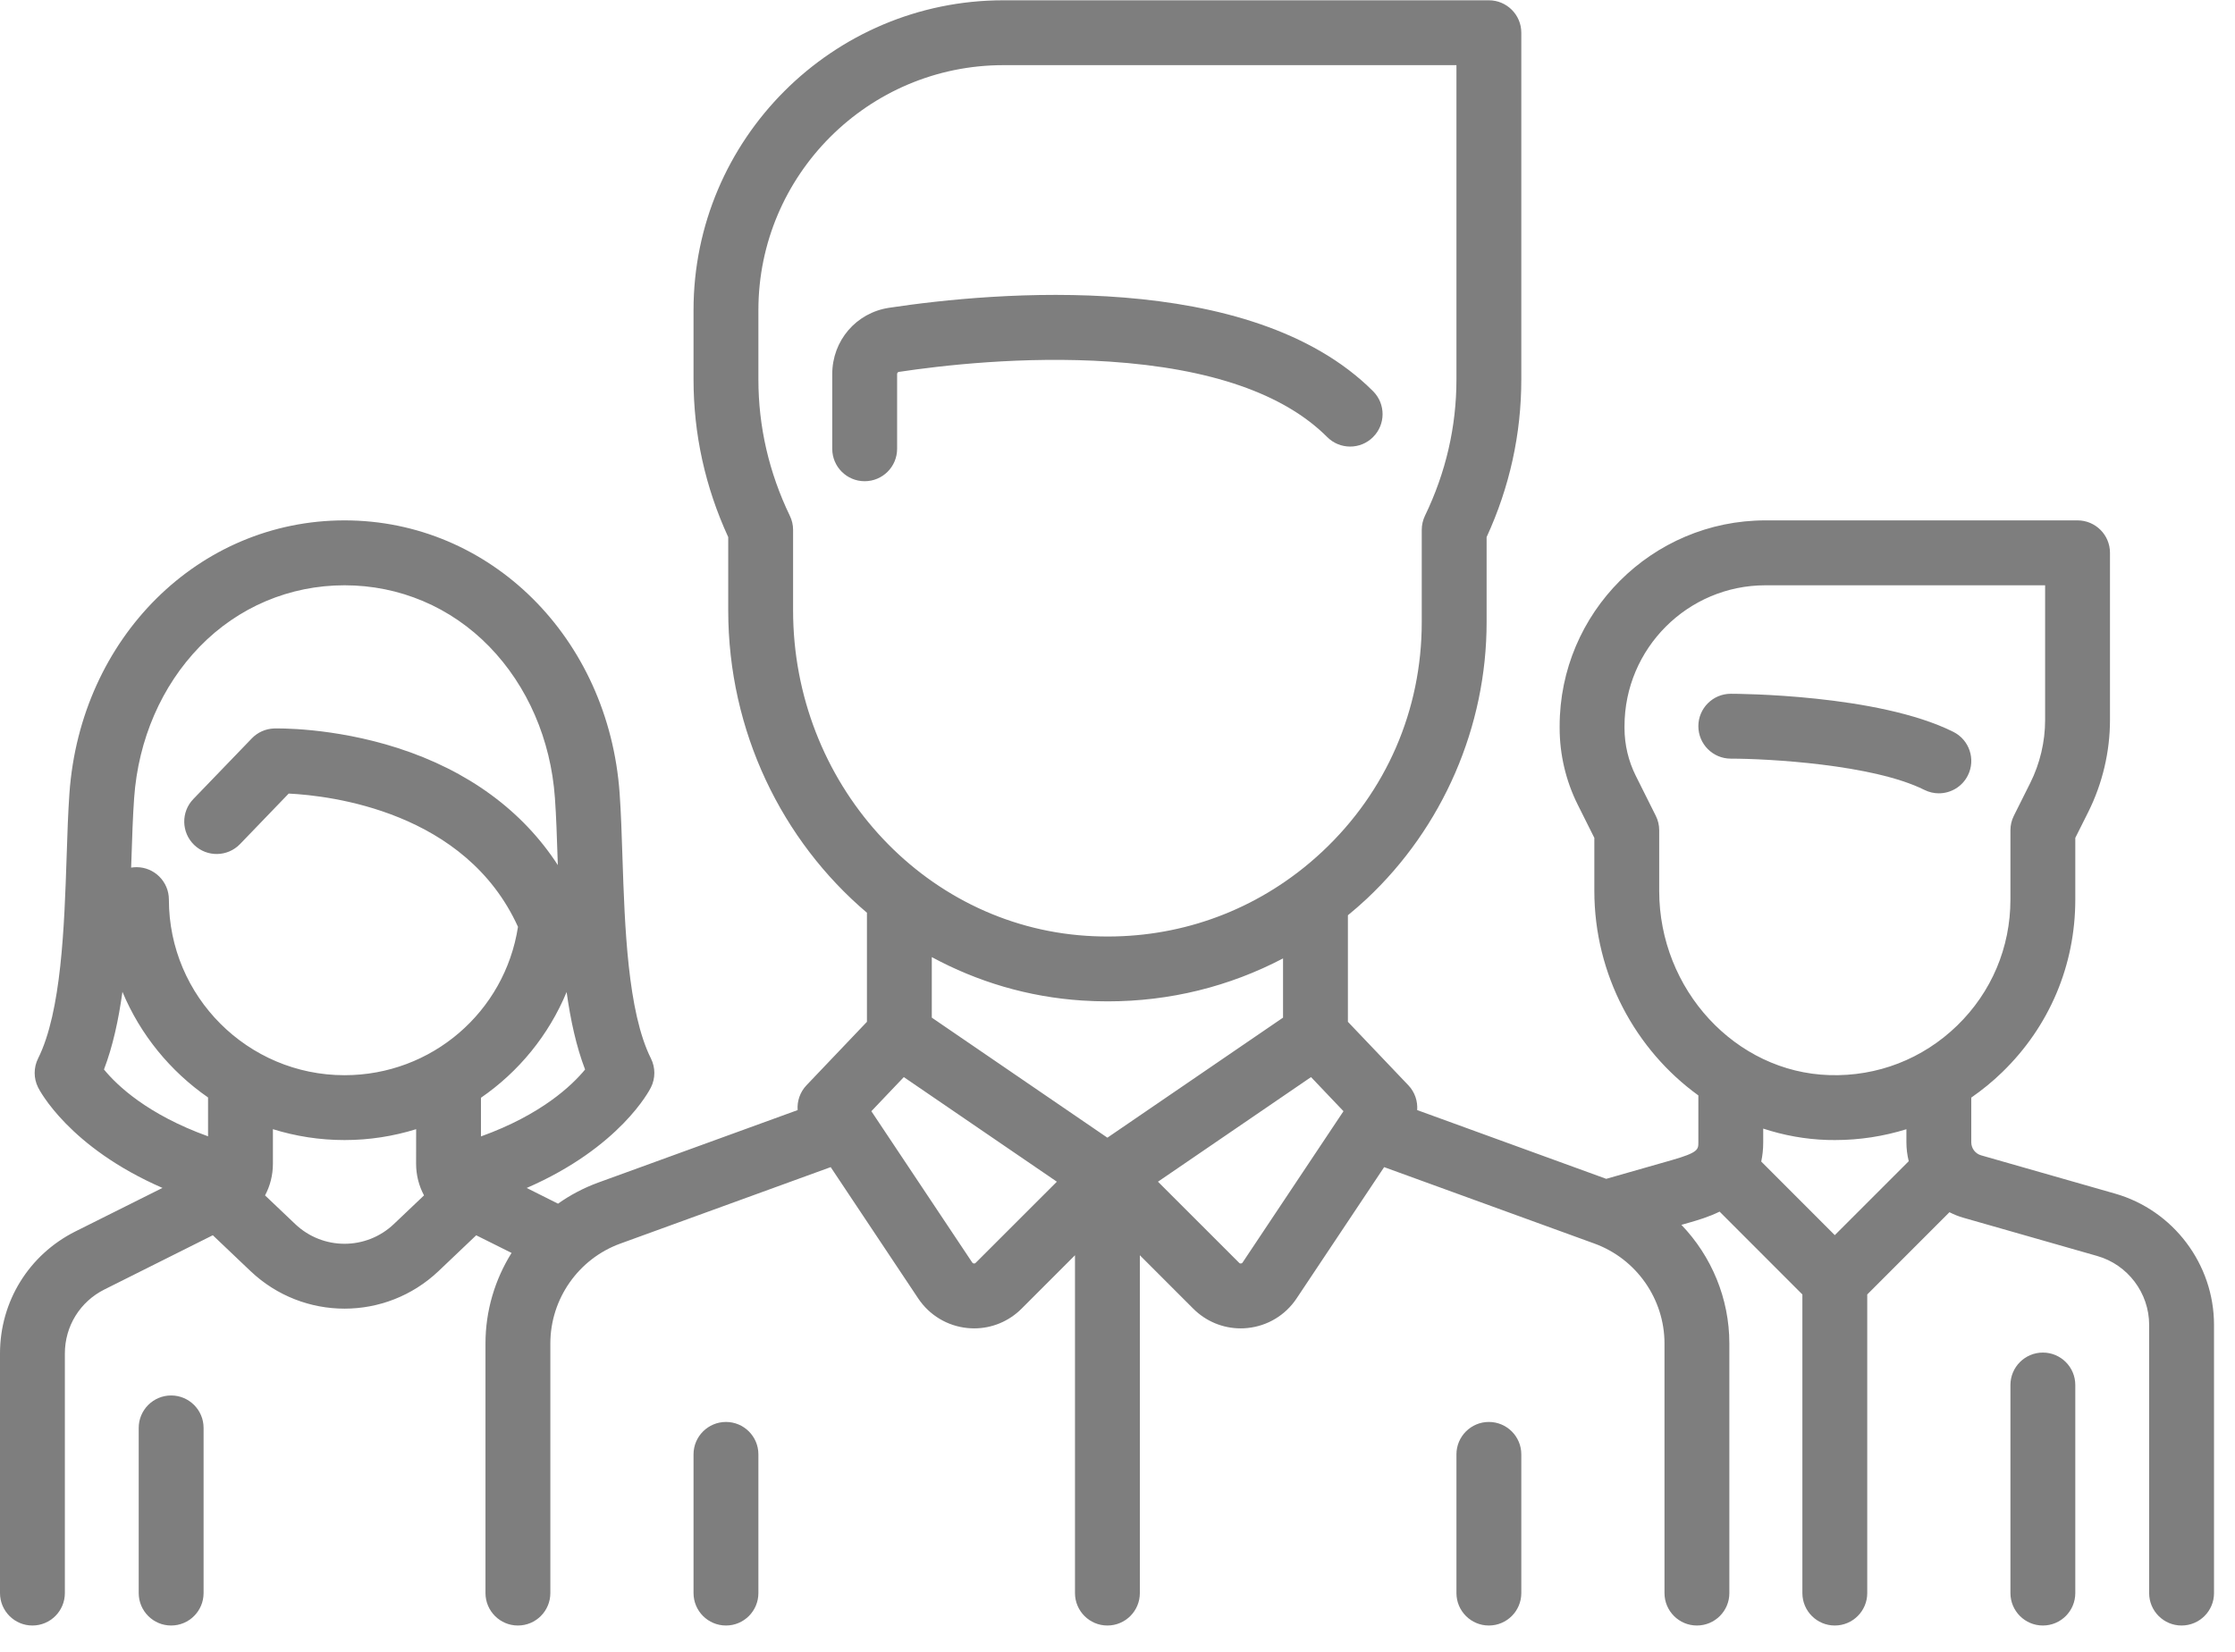 <?xml version="1.0" encoding="UTF-8"?>
<svg width="46px" height="34px" viewBox="0 0 46 34" version="1.1" xmlns="http://www.w3.org/2000/svg" xmlns:xlink="http://www.w3.org/1999/xlink">
    <!-- Generator: Sketch 60.1 (88133) - https://sketch.com -->
    <title>476700</title>
    <desc>Created with Sketch.</desc>
    <g id="Page-1" stroke="none" stroke-width="1" fill="none" fill-rule="evenodd">
        <g id="3" transform="translate(-30, -218)" fill="#7E7E7E" fill-rule="nonzero">
            <g id="Menu">
                <g id="Group">
                    <g id="476700" transform="translate(30, 218)">
                        <path d="M40.203,15.064 C38.653,14.289 35.745,14.28 35.622,14.28 C35.254,14.28 34.955,14.579 34.955,14.947 C34.955,15.316 35.254,15.615 35.622,15.615 C36.373,15.615 38.551,15.731 39.606,16.258 C39.702,16.306 39.804,16.329 39.904,16.329 C40.149,16.329 40.385,16.194 40.502,15.96 C40.667,15.63 40.533,15.229 40.203,15.064 Z" id="Path"></path>
                        <path d="M43.531,24.568 L40.774,23.78 C40.655,23.746 40.572,23.636 40.572,23.512 L40.572,22.592 C40.796,22.436 41.01,22.263 41.21,22.068 C42.18,21.128 42.713,19.866 42.713,18.516 L42.713,17.246 L42.98,16.713 C43.272,16.128 43.427,15.473 43.427,14.819 L43.427,11.379 C43.427,11.01 43.128,10.711 42.759,10.711 L36.336,10.711 C34,10.711 32.1,12.612 32.1,14.947 L32.1,14.987 C32.1,15.531 32.229,16.076 32.472,16.562 L32.814,17.246 L32.814,18.336 C32.814,20.064 33.665,21.615 34.955,22.547 L34.955,23.512 C34.955,23.661 34.955,23.722 34.404,23.88 L33.059,24.264 L29.168,22.849 C29.181,22.665 29.12,22.479 28.986,22.338 L27.742,21.032 L27.742,18.839 C27.874,18.73 28.003,18.619 28.129,18.501 C29.697,17.031 30.597,14.955 30.597,12.806 L30.597,11.055 C31.071,10.024 31.311,8.934 31.311,7.81 L31.311,0.673 C31.311,0.305 31.012,0.006 30.643,0.006 L20.651,0.006 C17.135,0.006 14.274,2.867 14.274,6.383 L14.274,7.81 C14.274,8.934 14.514,10.024 14.988,11.055 L14.988,12.562 C14.988,15.057 16.097,17.305 17.843,18.787 L17.843,21.032 L16.599,22.338 C16.465,22.479 16.403,22.666 16.417,22.849 L12.31,24.342 C12.013,24.451 11.736,24.597 11.485,24.775 L10.84,24.452 C12.76,23.617 13.368,22.442 13.397,22.383 C13.491,22.195 13.491,21.974 13.397,21.786 C12.916,20.824 12.858,19.06 12.811,17.642 C12.796,17.17 12.781,16.725 12.753,16.328 C12.525,13.126 10.091,10.711 7.091,10.711 C4.091,10.711 1.657,13.126 1.429,16.328 C1.401,16.725 1.386,17.17 1.371,17.642 C1.324,19.06 1.265,20.824 0.784,21.786 C0.69,21.974 0.69,22.195 0.784,22.383 C0.813,22.441 1.42,23.614 3.344,24.451 L1.553,25.346 C0.595,25.826 0,26.788 0,27.859 L0,32.79 C0,33.159 0.299,33.458 0.667,33.458 C1.036,33.458 1.335,33.159 1.335,32.79 L1.335,27.859 C1.335,27.297 1.647,26.792 2.15,26.541 L4.38,25.425 L5.156,26.163 C5.699,26.678 6.395,26.936 7.091,26.936 C7.787,26.936 8.483,26.678 9.026,26.163 L9.801,25.426 L10.529,25.789 C10.186,26.337 9.992,26.98 9.992,27.653 L9.992,32.79 C9.992,33.159 10.291,33.458 10.659,33.458 C11.028,33.458 11.327,33.159 11.327,32.79 L11.327,27.653 C11.327,26.736 11.905,25.91 12.767,25.597 L17.097,24.023 L18.899,26.727 C19.13,27.072 19.499,27.294 19.912,27.335 C19.958,27.339 20.004,27.342 20.05,27.342 C20.415,27.342 20.764,27.198 21.025,26.937 L22.125,25.837 L22.125,32.79 C22.125,33.159 22.424,33.458 22.792,33.458 C23.161,33.458 23.46,33.159 23.46,32.79 L23.46,25.837 L24.56,26.937 C24.821,27.198 25.17,27.342 25.535,27.342 C25.58,27.342 25.626,27.34 25.672,27.335 C26.086,27.294 26.455,27.072 26.685,26.727 L28.488,24.023 L32.818,25.597 C33.679,25.911 34.258,26.737 34.258,27.653 L34.258,32.791 C34.258,33.159 34.557,33.458 34.925,33.458 C35.294,33.458 35.593,33.159 35.593,32.791 L35.593,27.653 C35.593,26.725 35.224,25.854 34.606,25.211 L34.771,25.164 C34.937,25.116 35.164,25.051 35.392,24.939 L37.096,26.644 L37.096,32.791 C37.096,33.159 37.395,33.458 37.763,33.458 C38.132,33.458 38.431,33.159 38.431,32.791 L38.431,26.644 L40.123,24.951 C40.213,24.997 40.308,25.036 40.407,25.064 L43.164,25.852 C43.793,26.031 44.233,26.614 44.233,27.269 L44.233,32.791 C44.233,33.159 44.532,33.458 44.9,33.458 C45.269,33.458 45.568,33.159 45.568,32.791 L45.568,27.269 C45.568,26.021 44.73,24.91 43.531,24.568 Z M4.282,23.389 C3.034,22.939 2.407,22.34 2.14,22.013 C2.322,21.537 2.44,20.991 2.52,20.415 C2.889,21.298 3.505,22.051 4.282,22.589 L4.282,23.389 Z M8.106,25.195 C7.537,25.736 6.645,25.736 6.076,25.195 L5.455,24.605 C5.56,24.409 5.617,24.186 5.617,23.953 L5.617,23.242 C6.083,23.387 6.578,23.466 7.091,23.466 C7.603,23.466 8.098,23.387 8.565,23.242 L8.564,23.953 C8.564,24.186 8.622,24.409 8.727,24.605 L8.106,25.195 Z M7.091,22.131 C5.098,22.131 3.476,20.509 3.476,18.516 C3.476,18.148 3.178,17.849 2.809,17.849 C2.772,17.849 2.735,17.853 2.699,17.858 C2.701,17.801 2.703,17.744 2.705,17.687 C2.72,17.228 2.734,16.794 2.761,16.422 C2.846,15.223 3.325,14.118 4.11,13.31 C4.902,12.495 5.961,12.047 7.091,12.047 C8.221,12.047 9.28,12.495 10.072,13.31 C10.857,14.118 11.336,15.223 11.421,16.422 C11.448,16.794 11.462,17.228 11.477,17.686 C11.478,17.726 11.48,17.766 11.481,17.806 C10.755,16.687 9.633,15.862 8.184,15.396 C6.845,14.966 5.694,14.993 5.645,14.994 C5.47,14.999 5.304,15.072 5.183,15.198 L3.979,16.447 C3.723,16.712 3.731,17.135 3.996,17.391 C4.261,17.647 4.684,17.639 4.94,17.374 L5.942,16.334 C6.805,16.377 9.582,16.7 10.661,19.077 C10.39,20.83 8.884,22.131 7.091,22.131 Z M9.899,23.391 L9.899,22.595 C10.676,22.06 11.293,21.308 11.662,20.419 C11.742,20.994 11.86,21.538 12.042,22.014 C11.776,22.337 11.147,22.942 9.899,23.391 Z M16.323,12.562 L16.323,10.906 C16.323,10.805 16.3,10.706 16.256,10.616 C15.827,9.726 15.609,8.782 15.609,7.81 L15.609,6.383 C15.609,3.603 17.871,1.341 20.651,1.341 L29.976,1.341 L29.976,7.811 C29.976,8.782 29.758,9.726 29.328,10.616 C29.285,10.706 29.262,10.805 29.262,10.906 L29.262,12.806 C29.262,14.614 28.535,16.291 27.216,17.528 C27.051,17.682 26.88,17.827 26.703,17.962 C26.699,17.964 26.696,17.967 26.692,17.97 C25.456,18.908 23.942,19.365 22.361,19.262 C18.975,19.043 16.323,16.1 16.323,12.562 Z M20.081,25.993 C20.077,25.998 20.066,26.009 20.044,26.006 C20.022,26.004 20.014,25.991 20.01,25.986 L17.934,22.872 L18.602,22.17 L21.752,24.323 L20.081,25.993 Z M22.792,23.417 L19.178,20.946 L19.178,19.7 C20.113,20.206 21.16,20.522 22.274,20.594 C22.45,20.606 22.625,20.611 22.799,20.611 C24.076,20.611 25.304,20.306 26.407,19.727 L26.407,20.946 L22.792,23.417 Z M25.575,25.986 C25.571,25.992 25.563,26.004 25.541,26.006 C25.519,26.009 25.508,25.998 25.504,25.993 L23.833,24.323 L26.983,22.17 L27.651,22.872 L25.575,25.986 Z M37.763,25.423 L36.249,23.908 C36.275,23.788 36.29,23.657 36.29,23.512 L36.29,23.23 C36.71,23.368 37.153,23.45 37.612,23.464 C37.663,23.465 37.714,23.466 37.765,23.466 C38.272,23.466 38.766,23.389 39.237,23.243 L39.237,23.512 C39.237,23.645 39.254,23.776 39.285,23.901 L37.763,25.423 Z M40.281,21.11 C39.573,21.797 38.639,22.16 37.652,22.129 C35.72,22.071 34.149,20.37 34.149,18.337 L34.149,17.089 C34.149,16.985 34.125,16.883 34.078,16.79 L33.666,15.966 C33.515,15.663 33.435,15.325 33.435,14.987 L33.435,14.948 C33.435,13.348 34.736,12.047 36.336,12.047 L42.092,12.047 L42.092,14.819 C42.092,15.267 41.986,15.716 41.786,16.116 L41.449,16.79 C41.402,16.883 41.378,16.985 41.378,17.089 L41.378,18.516 C41.378,19.502 40.988,20.424 40.281,21.11 Z" id="Shape"></path>
                        <path d="M42.046,27.84 C41.677,27.84 41.378,28.139 41.378,28.508 L41.378,32.79 C41.378,33.159 41.677,33.458 42.046,33.458 C42.414,33.458 42.713,33.159 42.713,32.79 L42.713,28.508 C42.713,28.139 42.414,27.84 42.046,27.84 Z" id="Path"></path>
                        <path d="M3.522,28.723 C3.154,28.723 2.855,29.022 2.855,29.39 L2.855,32.79 C2.855,33.159 3.154,33.458 3.522,33.458 C3.891,33.458 4.19,33.159 4.19,32.79 L4.19,29.39 C4.19,29.022 3.891,28.723 3.522,28.723 Z" id="Path"></path>
                        <path d="M28.26,8.052 C25.736,5.528 20.454,6.01 18.3,6.335 C17.621,6.437 17.129,7.011 17.129,7.7 L17.129,9.238 C17.129,9.607 17.428,9.905 17.796,9.905 C18.165,9.905 18.464,9.607 18.464,9.238 L18.464,7.7 C18.464,7.677 18.479,7.658 18.499,7.655 C19.359,7.525 21.066,7.325 22.835,7.443 C24.917,7.582 26.425,8.104 27.316,8.996 C27.577,9.257 28,9.257 28.26,8.996 C28.521,8.736 28.521,8.313 28.26,8.052 Z" id="Path"></path>
                        <path d="M14.942,29.268 C14.573,29.268 14.274,29.567 14.274,29.935 L14.274,32.79 C14.274,33.159 14.573,33.458 14.942,33.458 C15.31,33.458 15.609,33.159 15.609,32.79 L15.609,29.935 C15.609,29.567 15.31,29.268 14.942,29.268 Z" id="Path"></path>
                        <path d="M30.643,29.268 C30.275,29.268 29.976,29.567 29.976,29.935 L29.976,32.79 C29.976,33.159 30.275,33.458 30.643,33.458 C31.012,33.458 31.311,33.159 31.311,32.79 L31.311,29.935 C31.311,29.567 31.012,29.268 30.643,29.268 Z" id="Path"></path>
                    </g>
                </g>
            </g>
        </g>
    </g>
</svg>